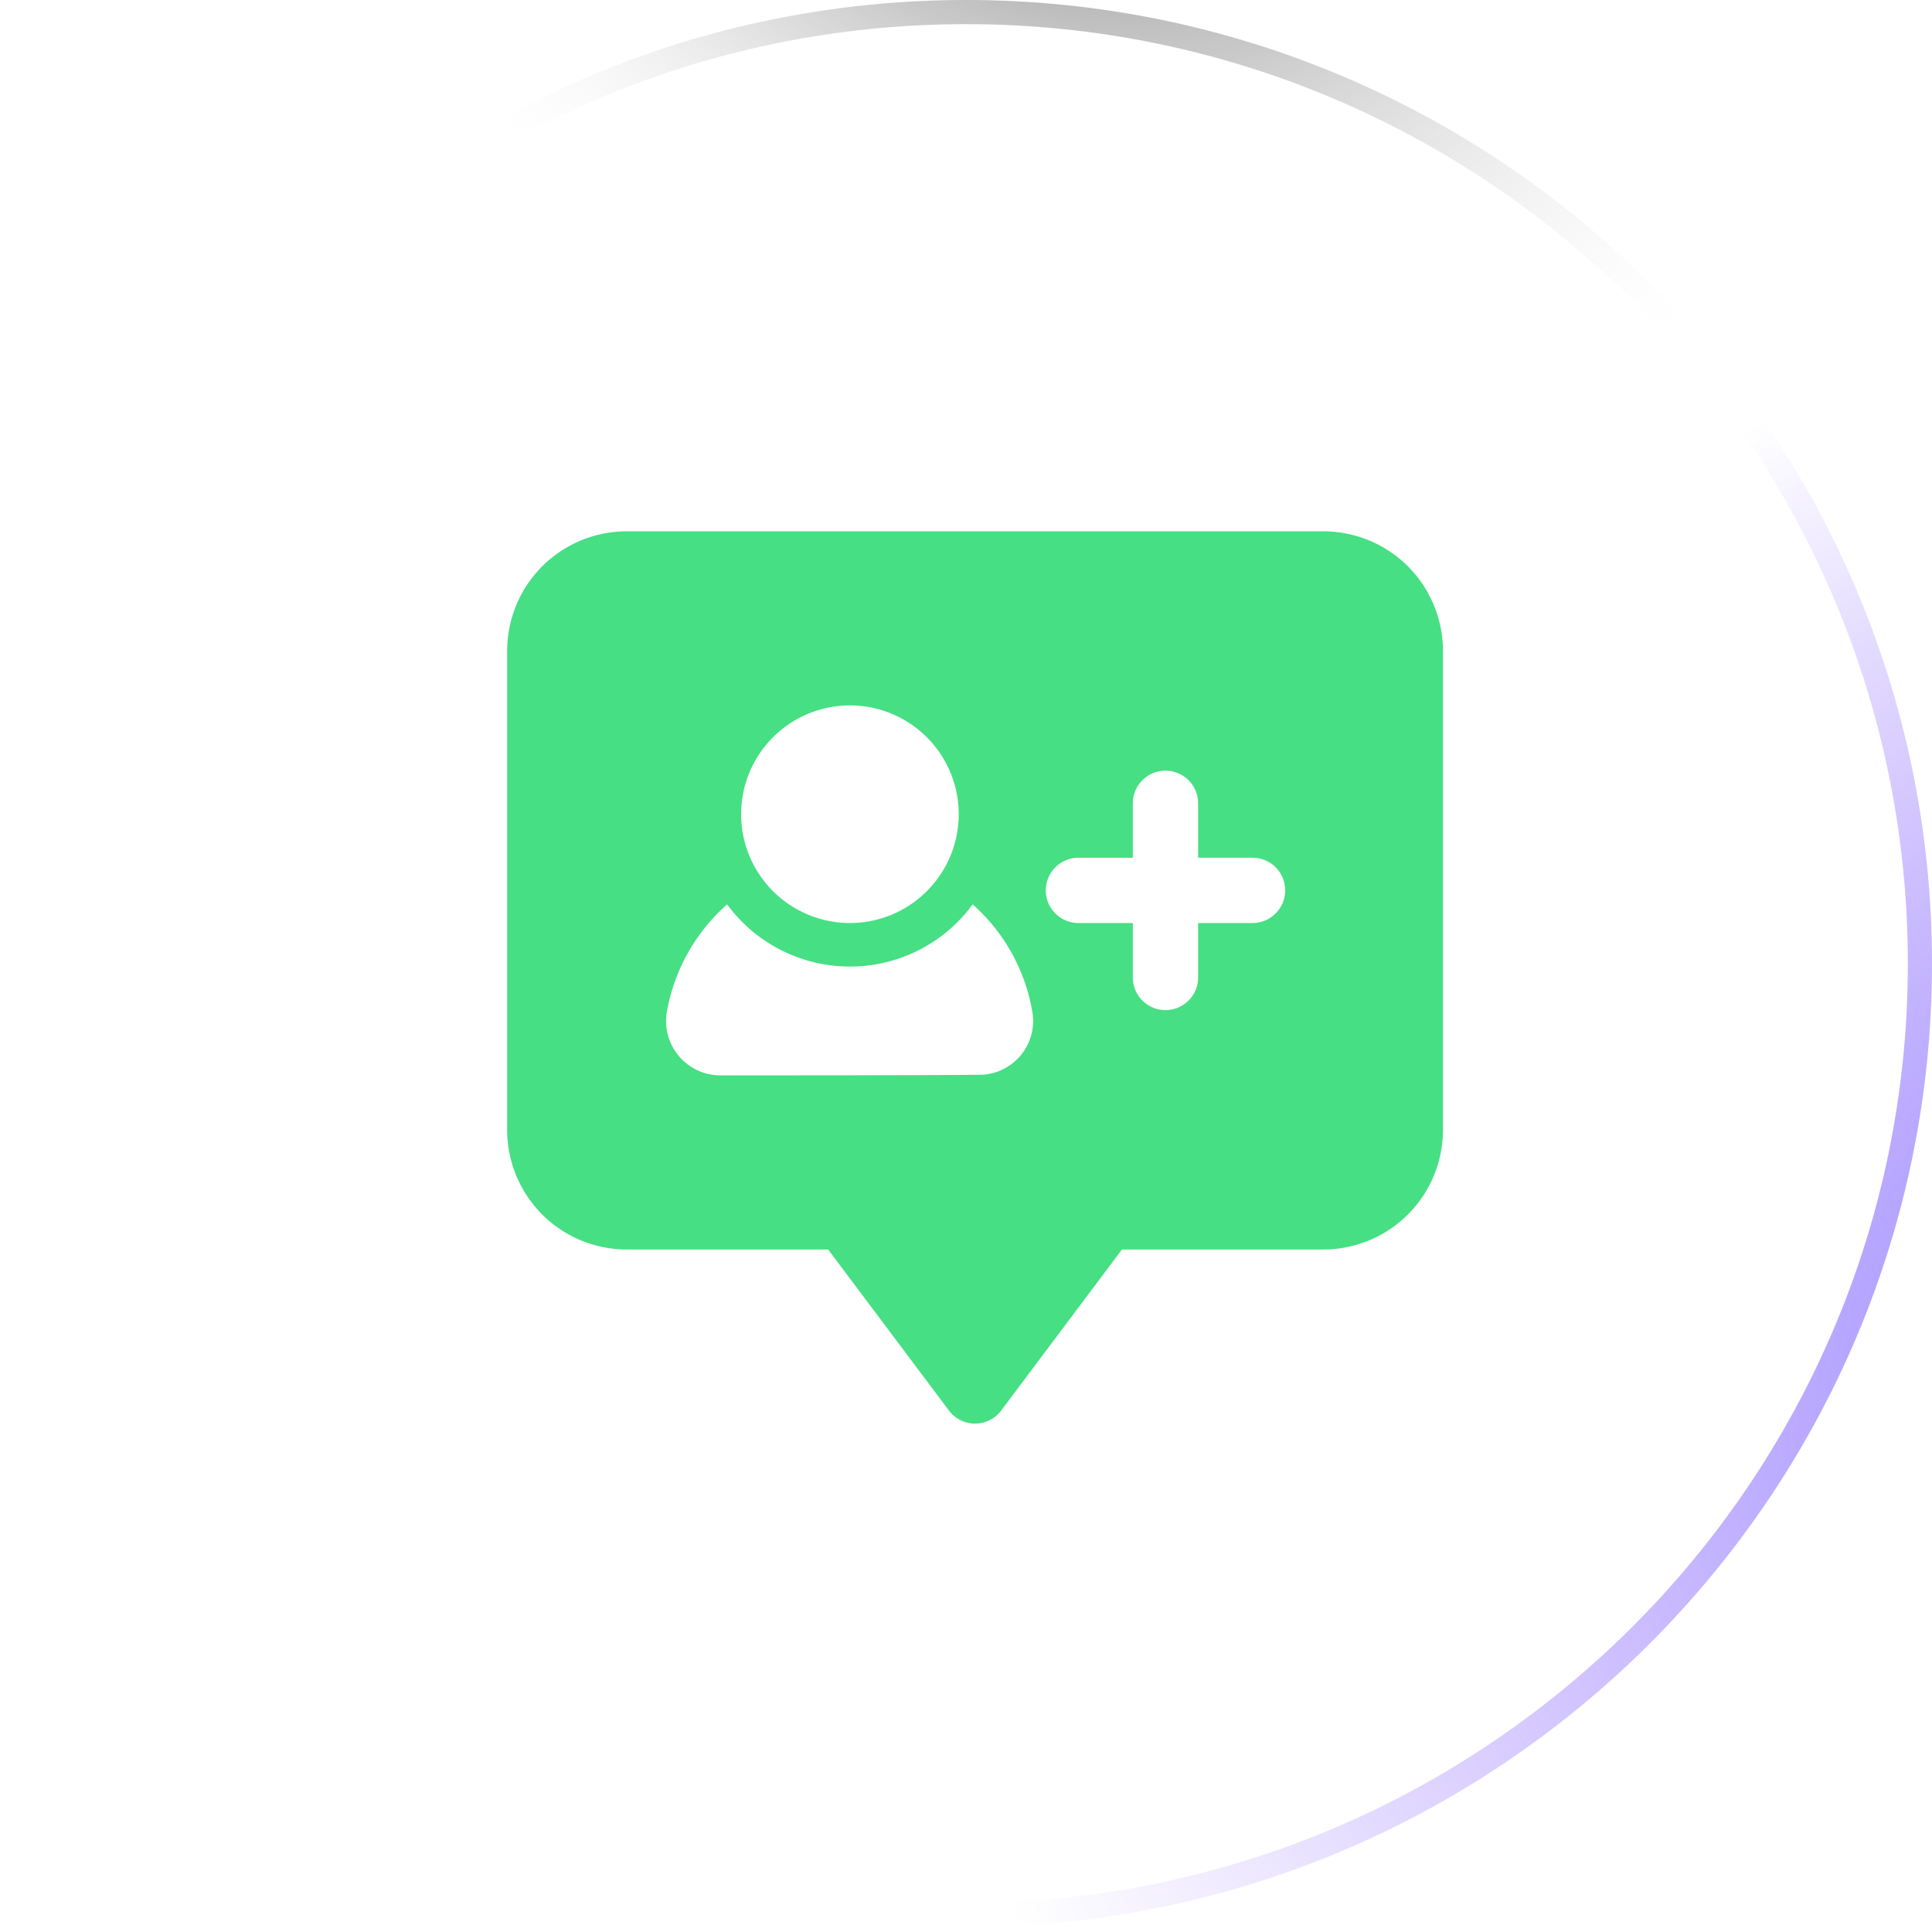 <svg width="80" height="80" fill="none" xmlns="http://www.w3.org/2000/svg"><g filter="url(#filter0_b_347_30)"><path d="M0 39.895C0 17.862 17.966 0 40 0s40 17.862 40 39.895c0 22.034-17.966 39.896-40 39.896S0 61.929 0 39.895z" fill="url(#paint0_radial_347_30)"/><path d="M.5 39.895C.5 18.14 18.24.5 40 .5s39.5 17.64 39.5 39.395c0 21.756-17.74 39.396-39.5 39.396S.5 61.65.5 39.895z" stroke="url(#paint1_radial_347_30)"/><path d="M.5 39.895C.5 18.14 18.24.5 40 .5s39.5 17.64 39.5 39.395c0 21.756-17.74 39.396-39.5 39.396S.5 61.65.5 39.895z" stroke="url(#paint2_radial_347_30)"/><path d="M.5 39.895C.5 18.14 18.24.5 40 .5s39.5 17.64 39.5 39.395c0 21.756-17.74 39.396-39.5 39.396S.5 61.65.5 39.895z" stroke="url(#paint3_radial_347_30)"/></g><path fill-rule="evenodd" clip-rule="evenodd" d="M59.75 26.956a4.965 4.965 0 00-1.45-3.505A4.965 4.965 0 0054.793 22H25.956a4.965 4.965 0 00-3.505 1.45A4.965 4.965 0 0021 26.957v19.826a4.97 4.97 0 001.45 3.506 4.965 4.965 0 003.506 1.45h8.336l5.002 6.669a1.352 1.352 0 002.162 0l5.002-6.669h8.336a4.965 4.965 0 003.505-1.45 4.965 4.965 0 001.451-3.506V26.956zM30.109 37.448a7.728 7.728 0 00-2.504 4.493c-.003.022-.007.043-.009.065a2.252 2.252 0 002.24 2.523c2.344 0 8.385 0 10.73-.025.624 0 1.231-.274 1.653-.75a2.221 2.221 0 00.544-1.745c-.002-.018-.003-.036-.007-.052a7.656 7.656 0 00-2.48-4.508 6.297 6.297 0 01-5.083 2.574 6.302 6.302 0 01-5.084-2.575zm19.503-1.93v-2.254a1.352 1.352 0 00-2.704 0v2.253h-2.252a1.352 1.352 0 000 2.704h2.252v2.253a1.352 1.352 0 002.704 0V38.22h2.253a1.352 1.352 0 000-2.704h-2.253zm-14.419-6.309a4.507 4.507 0 00-4.505 4.506 4.507 4.507 0 004.505 4.506 4.507 4.507 0 004.506-4.506 4.507 4.507 0 00-4.506-4.506z" fill="#46DF83"/><defs><radialGradient id="paint0_radial_347_30" cx="0" cy="0" r="1" gradientUnits="userSpaceOnUse" gradientTransform="matrix(80 88.678 -64.431 58.126 6.692 0)"><stop stop-color="#fff" stop-opacity=".36"/><stop offset="1" stop-color="#fff" stop-opacity="0"/></radialGradient><radialGradient id="paint1_radial_347_30" cx="0" cy="0" r="1" gradientUnits="userSpaceOnUse" gradientTransform="matrix(75.448 52.91 -31.228 44.53 -42.597 8.163)"><stop stop-color="#fff"/><stop offset="1" stop-color="#fff" stop-opacity=".06"/></radialGradient><radialGradient id="paint2_radial_347_30" cx="0" cy="0" r="1" gradientUnits="userSpaceOnUse" gradientTransform="rotate(161.385 47.335 35.175) scale(66.843 45.178)"><stop stop-color="#8470FF"/><stop offset="1" stop-color="#865CFF" stop-opacity="0"/></radialGradient><radialGradient id="paint3_radial_347_30" cx="0" cy="0" r="1" gradientUnits="userSpaceOnUse" gradientTransform="matrix(30.324 32.764 -23.55 21.796 40.871 -18.236)"><stop/><stop offset="1" stop-color="#fff" stop-opacity="0"/></radialGradient><filter id="filter0_b_347_30" x="-5" y="-5" width="90" height="89.791" filterUnits="userSpaceOnUse" color-interpolation-filters="sRGB"><feFlood flood-opacity="0" result="BackgroundImageFix"/><feGaussianBlur in="BackgroundImageFix" stdDeviation="2.5"/><feComposite in2="SourceAlpha" operator="in" result="effect1_backgroundBlur_347_30"/><feBlend in="SourceGraphic" in2="effect1_backgroundBlur_347_30" result="shape"/></filter></defs></svg>